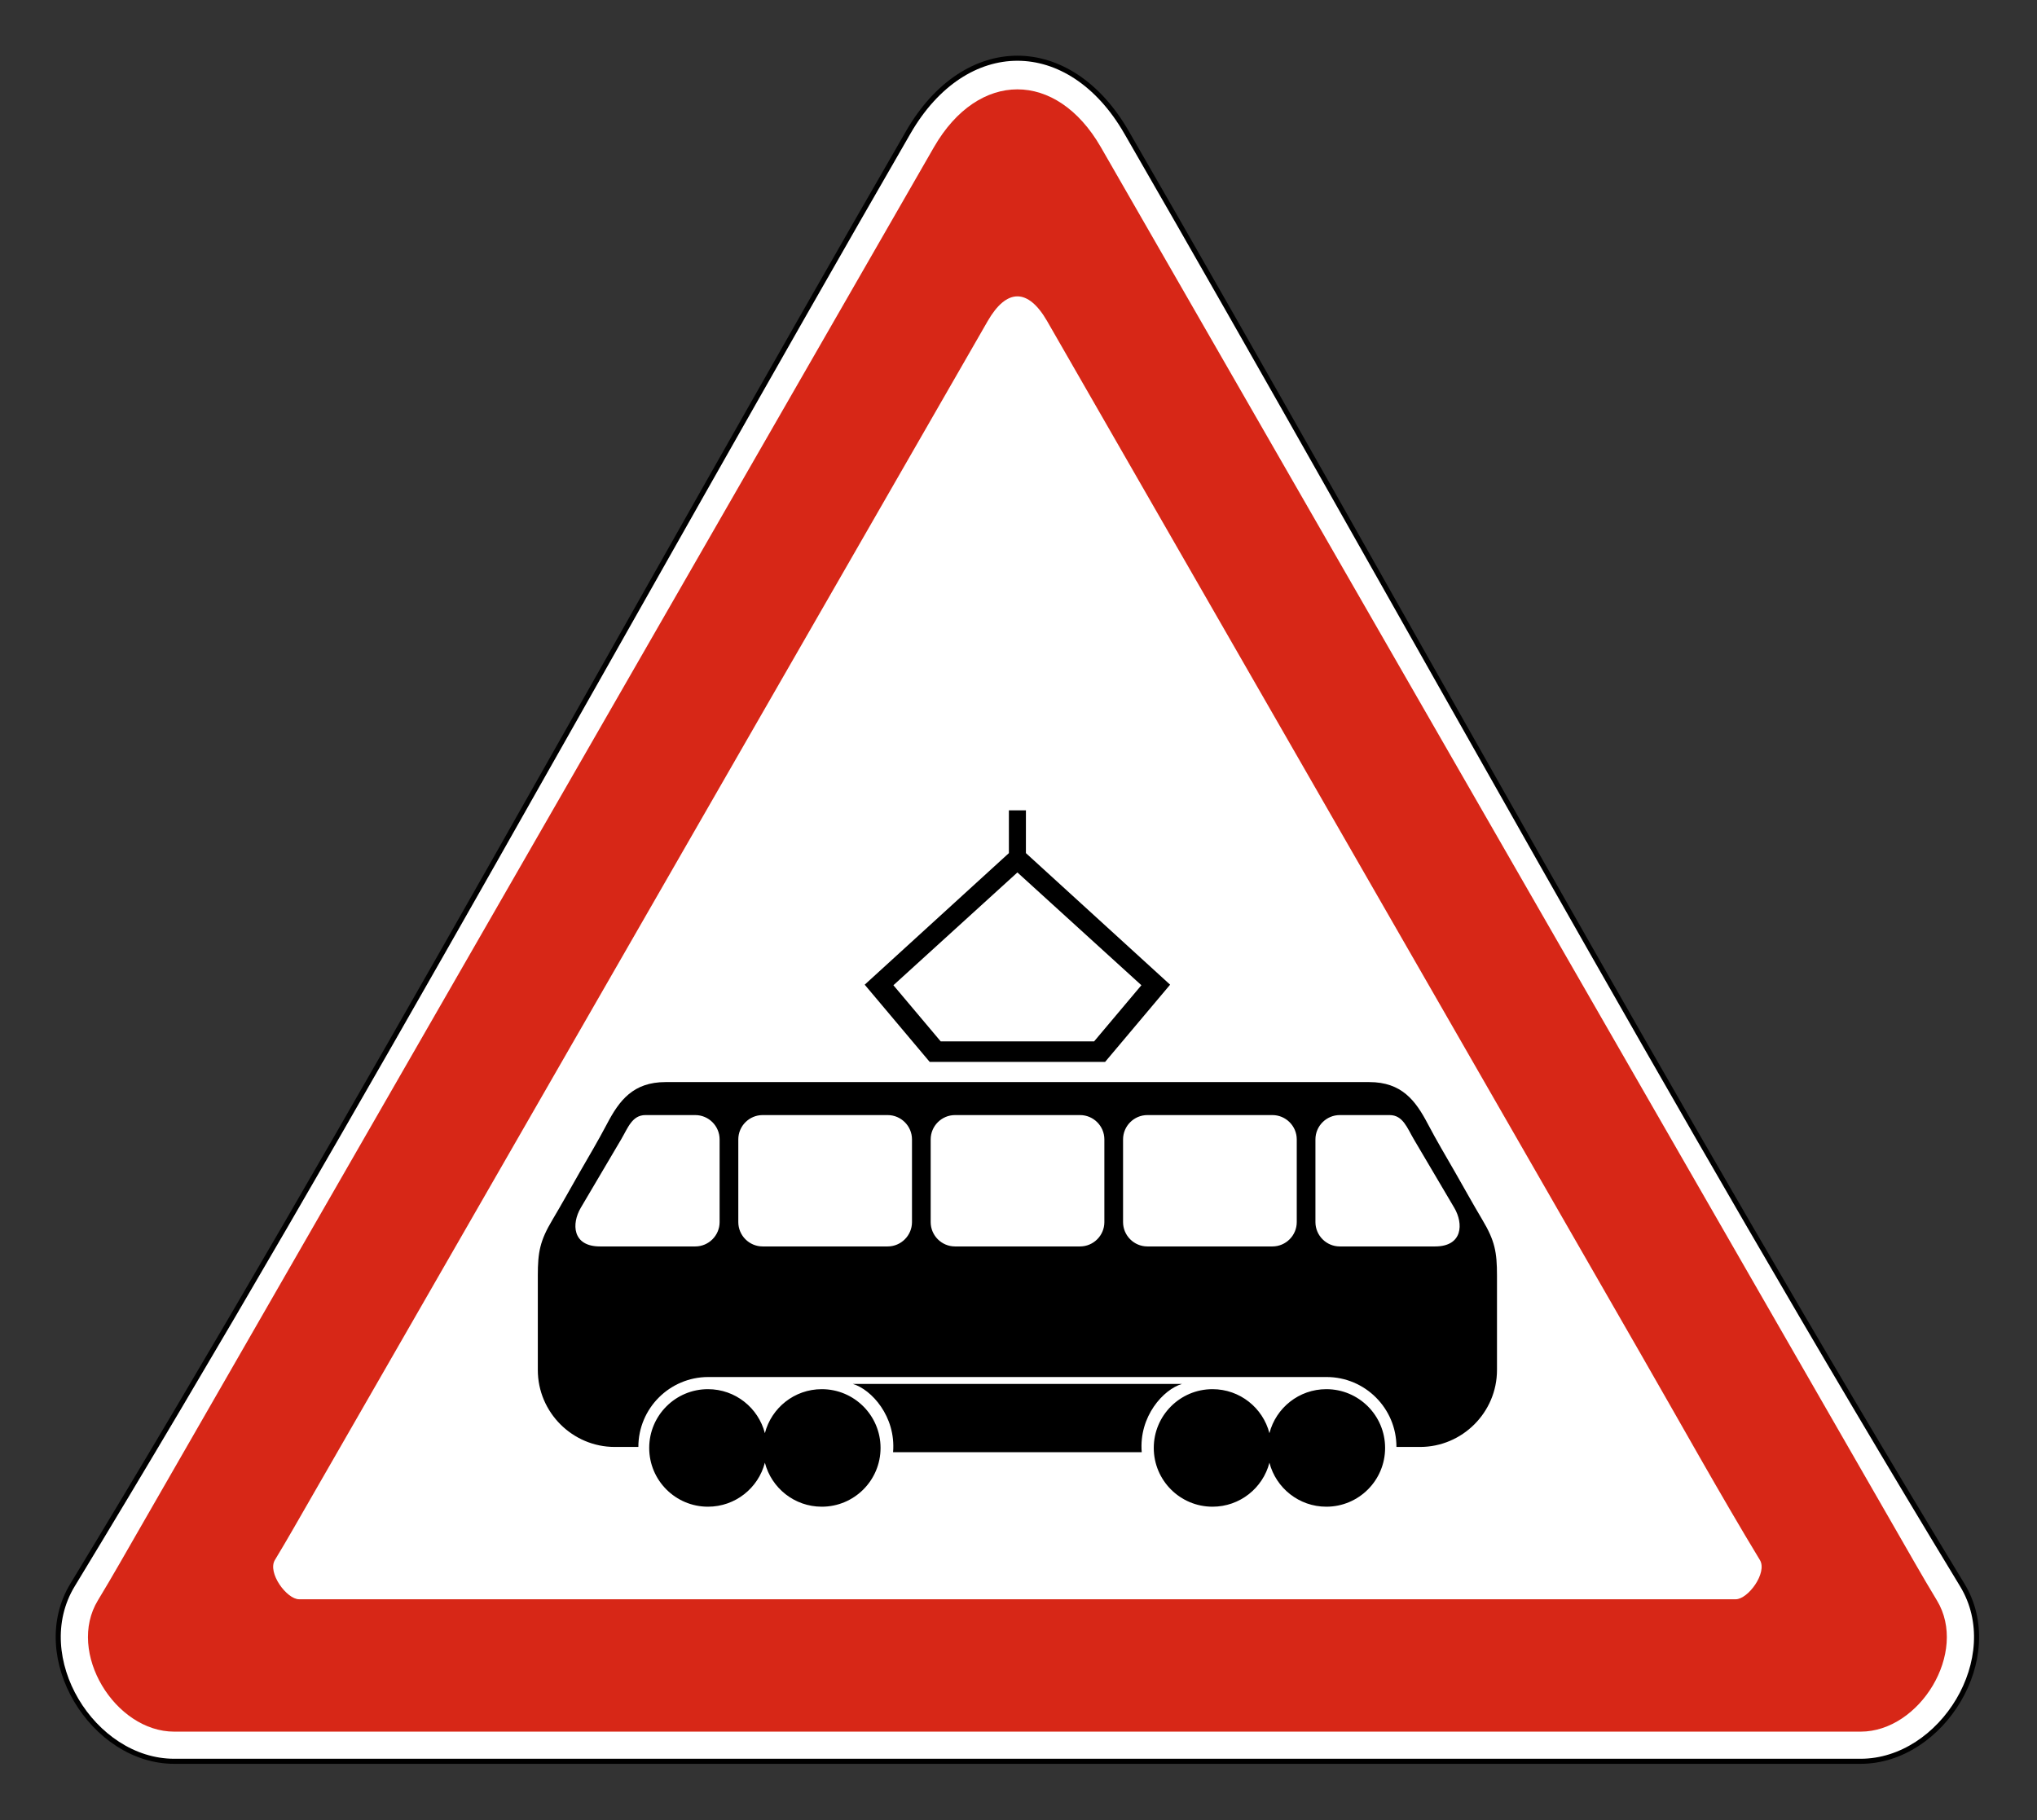 <svg clip-rule="evenodd" fill-rule="evenodd" stroke-miterlimit="22.926" viewBox="0 0 301 269" xmlns="http://www.w3.org/2000/svg"><rect x="0" y="0" width="301" height="269" fill="#333333" stroke="none"/><path d="m166.454 19.539c41.011 71.093 80.972 144.664 123.505 214.709 6.492 10.694-2.982 26.049-15.017 26.049h-249.209c-12.036 0-21.509-15.355-15.018-26.049 42.529-70.061 82.484-143.612 123.506-214.709 8.411-14.576 23.824-14.58 32.233 0" fill="#fff"/><path d="m166.454 19.539c41.011 71.093 80.972 144.664 123.505 214.709 6.492 10.694-2.982 26.049-15.017 26.049h-249.209c-12.036 0-21.509-15.355-15.018-26.049 42.529-70.061 82.484-143.612 123.506-214.709 8.411-14.576 23.824-14.58 32.233 0z" fill="none" stroke="#000" stroke-width=".75"/><path d="m143.768 236.352h112.71c1.832 0 4.714-3.925 3.573-5.806-5.747-9.464-12.064-20.825-17.644-30.516l-87.684-152.586c-2.804-4.859-5.968-4.86-8.772 0l-99.757 173.524c-1.841 3.186-3.662 6.434-5.571 9.577-1.141 1.881 1.741 5.807 3.573 5.807zm-5.75-214.623-117.107 203.704c-2.14 3.702-4.23 7.435-6.45 11.091-4.661 7.678 2.54 19.391 11.272 19.391h249.209c8.731 0 15.932-11.712 11.27-19.391-2.219-3.656-4.309-7.388-6.449-11.091l-117.106-203.704c-6.555-11.365-18.084-11.362-24.639 0" fill="#d72717"/><path d="m141.117 164.795h18.478c1.977 0 3.593 1.616 3.593 3.592v12.228c0 1.976-1.616 3.593-3.593 3.593h-18.478c-1.976 0-3.593-1.617-3.593-3.593v-12.228c0-1.976 1.617-3.592 3.593-3.592m28.427 0h18.479c1.975 0 3.593 1.616 3.593 3.592v12.228c0 1.976-1.618 3.593-3.593 3.593h-18.479c-1.976 0-3.593-1.617-3.593-3.593v-12.228c0-1.976 1.617-3.592 3.593-3.592m-56.854 0h18.478c1.976 0 3.593 1.616 3.593 3.592v12.228c0 1.976-1.617 3.593-3.593 3.593h-18.478c-1.976 0-3.593-1.617-3.593-3.593v-12.228c0-1.976 1.617-3.592 3.593-3.592m-17.314 0h7.365c1.976 0 3.593 1.617 3.593 3.592v12.228c0 1.976-1.617 3.593-3.593 3.593h-14.091c-4.096 0-4.215-3.367-2.827-5.717l5.961-10.104c1.004-1.701 1.617-3.592 3.592-3.592m109.96 0h-7.365c-1.976 0-3.593 1.617-3.593 3.592v12.228c0 1.976 1.617 3.593 3.593 3.593h14.092c4.095 0 4.214-3.367 2.827-5.717l-5.962-10.104c-1.004-1.701-1.616-3.592-3.592-3.592m-106.984-4.877h103.972c4.806 0 6.846 2.733 8.649 6.161 1.318 2.509 2.694 4.817 4.057 7.189 1.316 2.296 2.617 4.659 4.02 7.016 1.843 3.092 2.154 4.763 2.154 8.221v13.968c0 6.252-5.116 11.368-11.369 11.368h-3.488c0-5.708-4.627-10.335-10.335-10.335h-91.348c-5.708 0-10.336 4.627-10.336 10.335h-3.488c-6.253 0-11.369-5.116-11.369-11.368v-13.968c0-3.458.312-5.129 2.154-8.221 1.404-2.357 2.704-4.72 4.021-7.016 1.362-2.372 2.739-4.68 4.057-7.189 1.802-3.428 3.843-6.161 8.649-6.161m49.745 54.697h20.611c-.438-5.298 3.216-9.287 5.948-10.087l-11.184-.002v-.002l-9.844.001-9.844-.001v.002l-17.764.002c2.731.8 6.386 4.789 5.947 10.087zm-35.074 1.554c-.968 3.74-4.365 6.503-8.408 6.503-4.797 0-8.685-3.889-8.685-8.685s3.888-8.685 8.685-8.685c4.043 0 7.44 2.763 8.408 6.504.968-3.741 4.365-6.504 8.408-6.504 4.797 0 8.685 3.889 8.685 8.685s-3.888 8.685-8.685 8.685c-4.043 0-7.44-2.763-8.408-6.503m74.555 0c-.967 3.74-4.365 6.503-8.408 6.503-4.796 0-8.683-3.889-8.683-8.685s3.887-8.685 8.683-8.685c4.043 0 7.441 2.763 8.408 6.504.968-3.741 4.367-6.504 8.41-6.504 4.796 0 8.683 3.889 8.683 8.685s-3.887 8.685-8.683 8.685c-4.043 0-7.442-2.763-8.41-6.503m-50.201-59.232h25.921l9.605-11.412-21.309-19.446.003-6.319h-1.259-1.259l.002 6.319-21.308 19.446zm12.961-3.035h-11.337l-6.985-8.297 18.322-16.669v.001-.001l18.321 16.669-6.984 8.297z"/></svg>